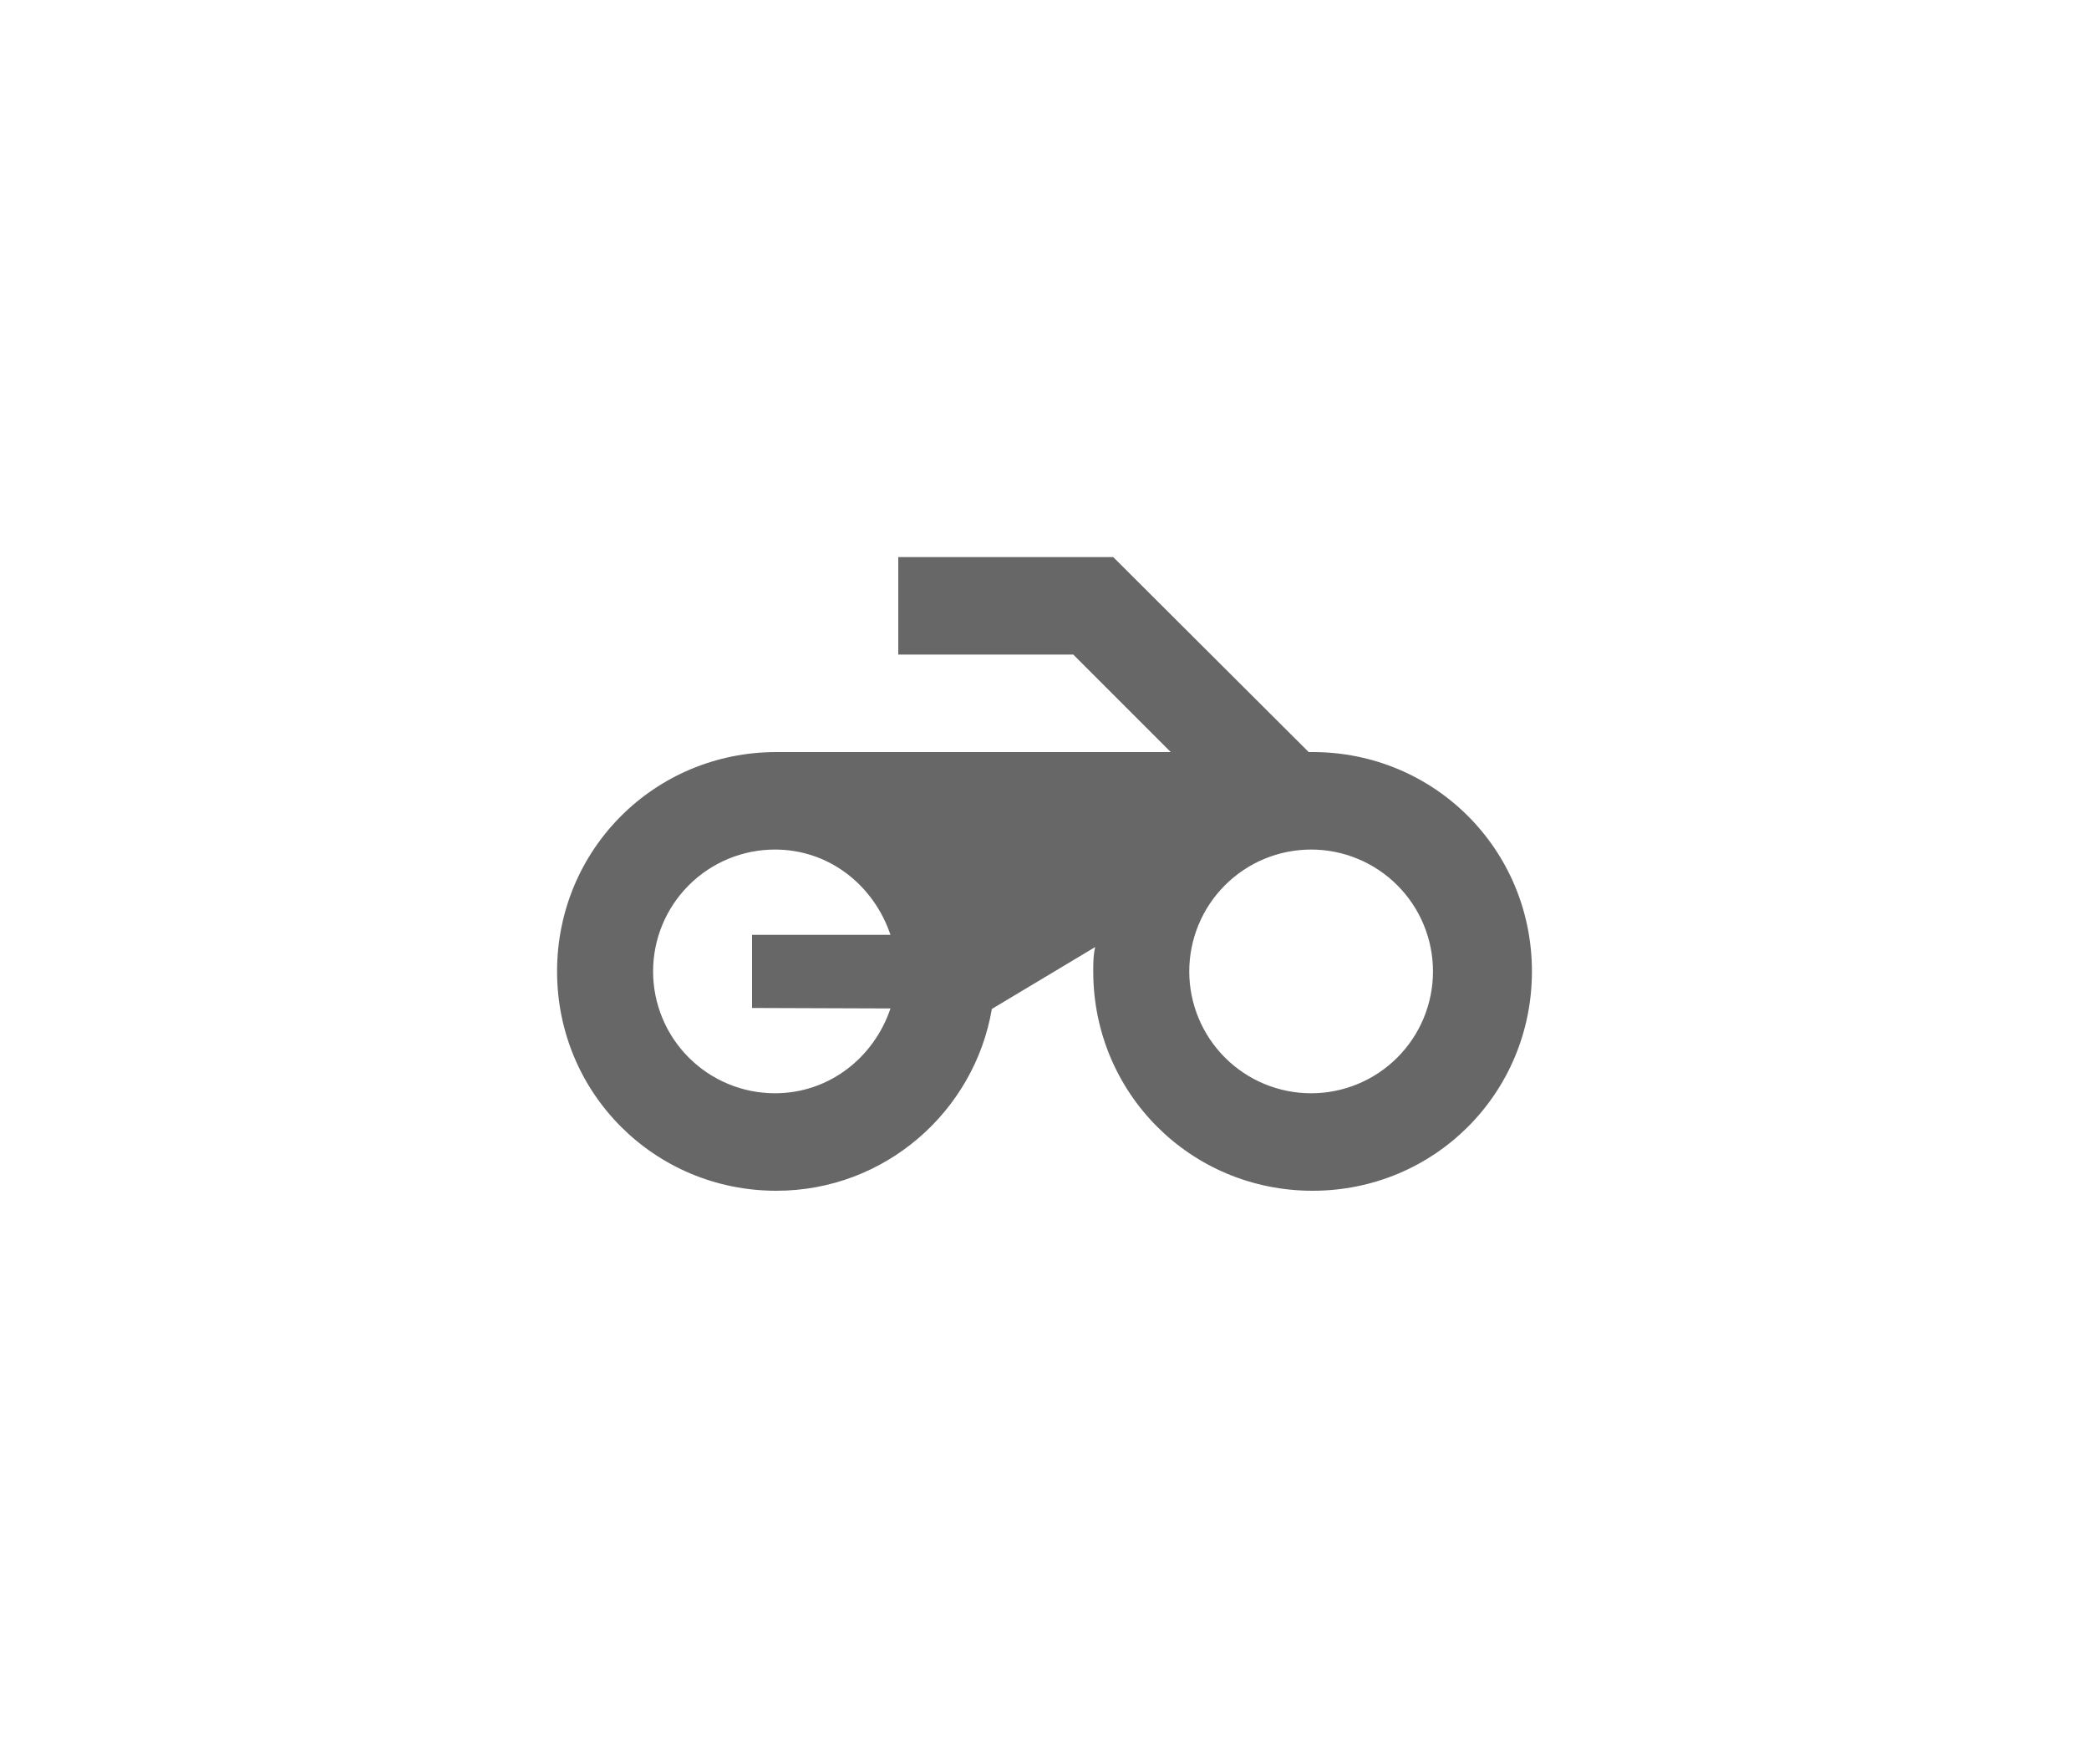 <svg xmlns="http://www.w3.org/2000/svg" width="90" height="76" viewBox="0 0 90 76" fill="none">
  <g filter="url(#filter0_d_49_517)">
    <path d="M56.382 32.4L47.961 24H38.7V28.2H46.239L50.439 32.4H33.45C28.2 32.4 24 36.6 24 41.85C24 47.1 28.2 51.3 33.45 51.3C38.112 51.3 41.976 47.898 42.732 43.467L47.184 40.8C47.1 41.157 47.1 41.493 47.1 41.85C47.1 47.1 51.3 51.3 56.55 51.3C61.8 51.3 66 47.1 66 41.85C66 36.6 61.8 32.4 56.55 32.4M38.364 43.446C37.65 45.567 35.718 47.1 33.387 47.1C31.995 47.1 30.659 46.547 29.675 45.562C28.69 44.578 28.137 43.242 28.137 41.85C28.137 40.458 28.69 39.122 29.675 38.138C30.659 37.153 31.995 36.6 33.387 36.6C35.739 36.6 37.65 38.154 38.364 40.275H32.4V43.425L38.364 43.446ZM56.487 47.1C55.095 47.1 53.759 46.547 52.775 45.562C51.79 44.578 51.237 43.242 51.237 41.85C51.237 40.458 51.79 39.122 52.775 38.138C53.759 37.153 55.095 36.6 56.487 36.6C57.879 36.6 59.215 37.153 60.199 38.138C61.184 39.122 61.737 40.458 61.737 41.85C61.737 43.242 61.184 44.578 60.199 45.562C59.215 46.547 57.879 47.1 56.487 47.1Z" fill="#676767"/>
  </g>
  <defs>
    <filter id="filter0_d_49_517" x="0" y="0" width="90" height="75.3" filterUnits="userSpaceOnUse" color-interpolation-filters="sRGB">
      <feFlood flood-opacity="0" result="BackgroundImageFix"/>
      <feColorMatrix in="SourceAlpha" type="matrix" values="0 0 0 0 0 0 0 0 0 0 0 0 0 0 0 0 0 0 127 0" result="hardAlpha"/>
      <feOffset/>
      <feGaussianBlur stdDeviation="12"/>
      <feComposite in2="hardAlpha" operator="out"/>
      <feColorMatrix type="matrix" values="0 0 0 0 0.404 0 0 0 0 0.404 0 0 0 0 0.404 0 0 0 0.63 0"/>
      <feBlend mode="normal" in2="BackgroundImageFix" result="effect1_dropShadow_49_517"/>
      <feBlend mode="normal" in="SourceGraphic" in2="effect1_dropShadow_49_517" result="shape"/>
    </filter>
  </defs>
</svg>